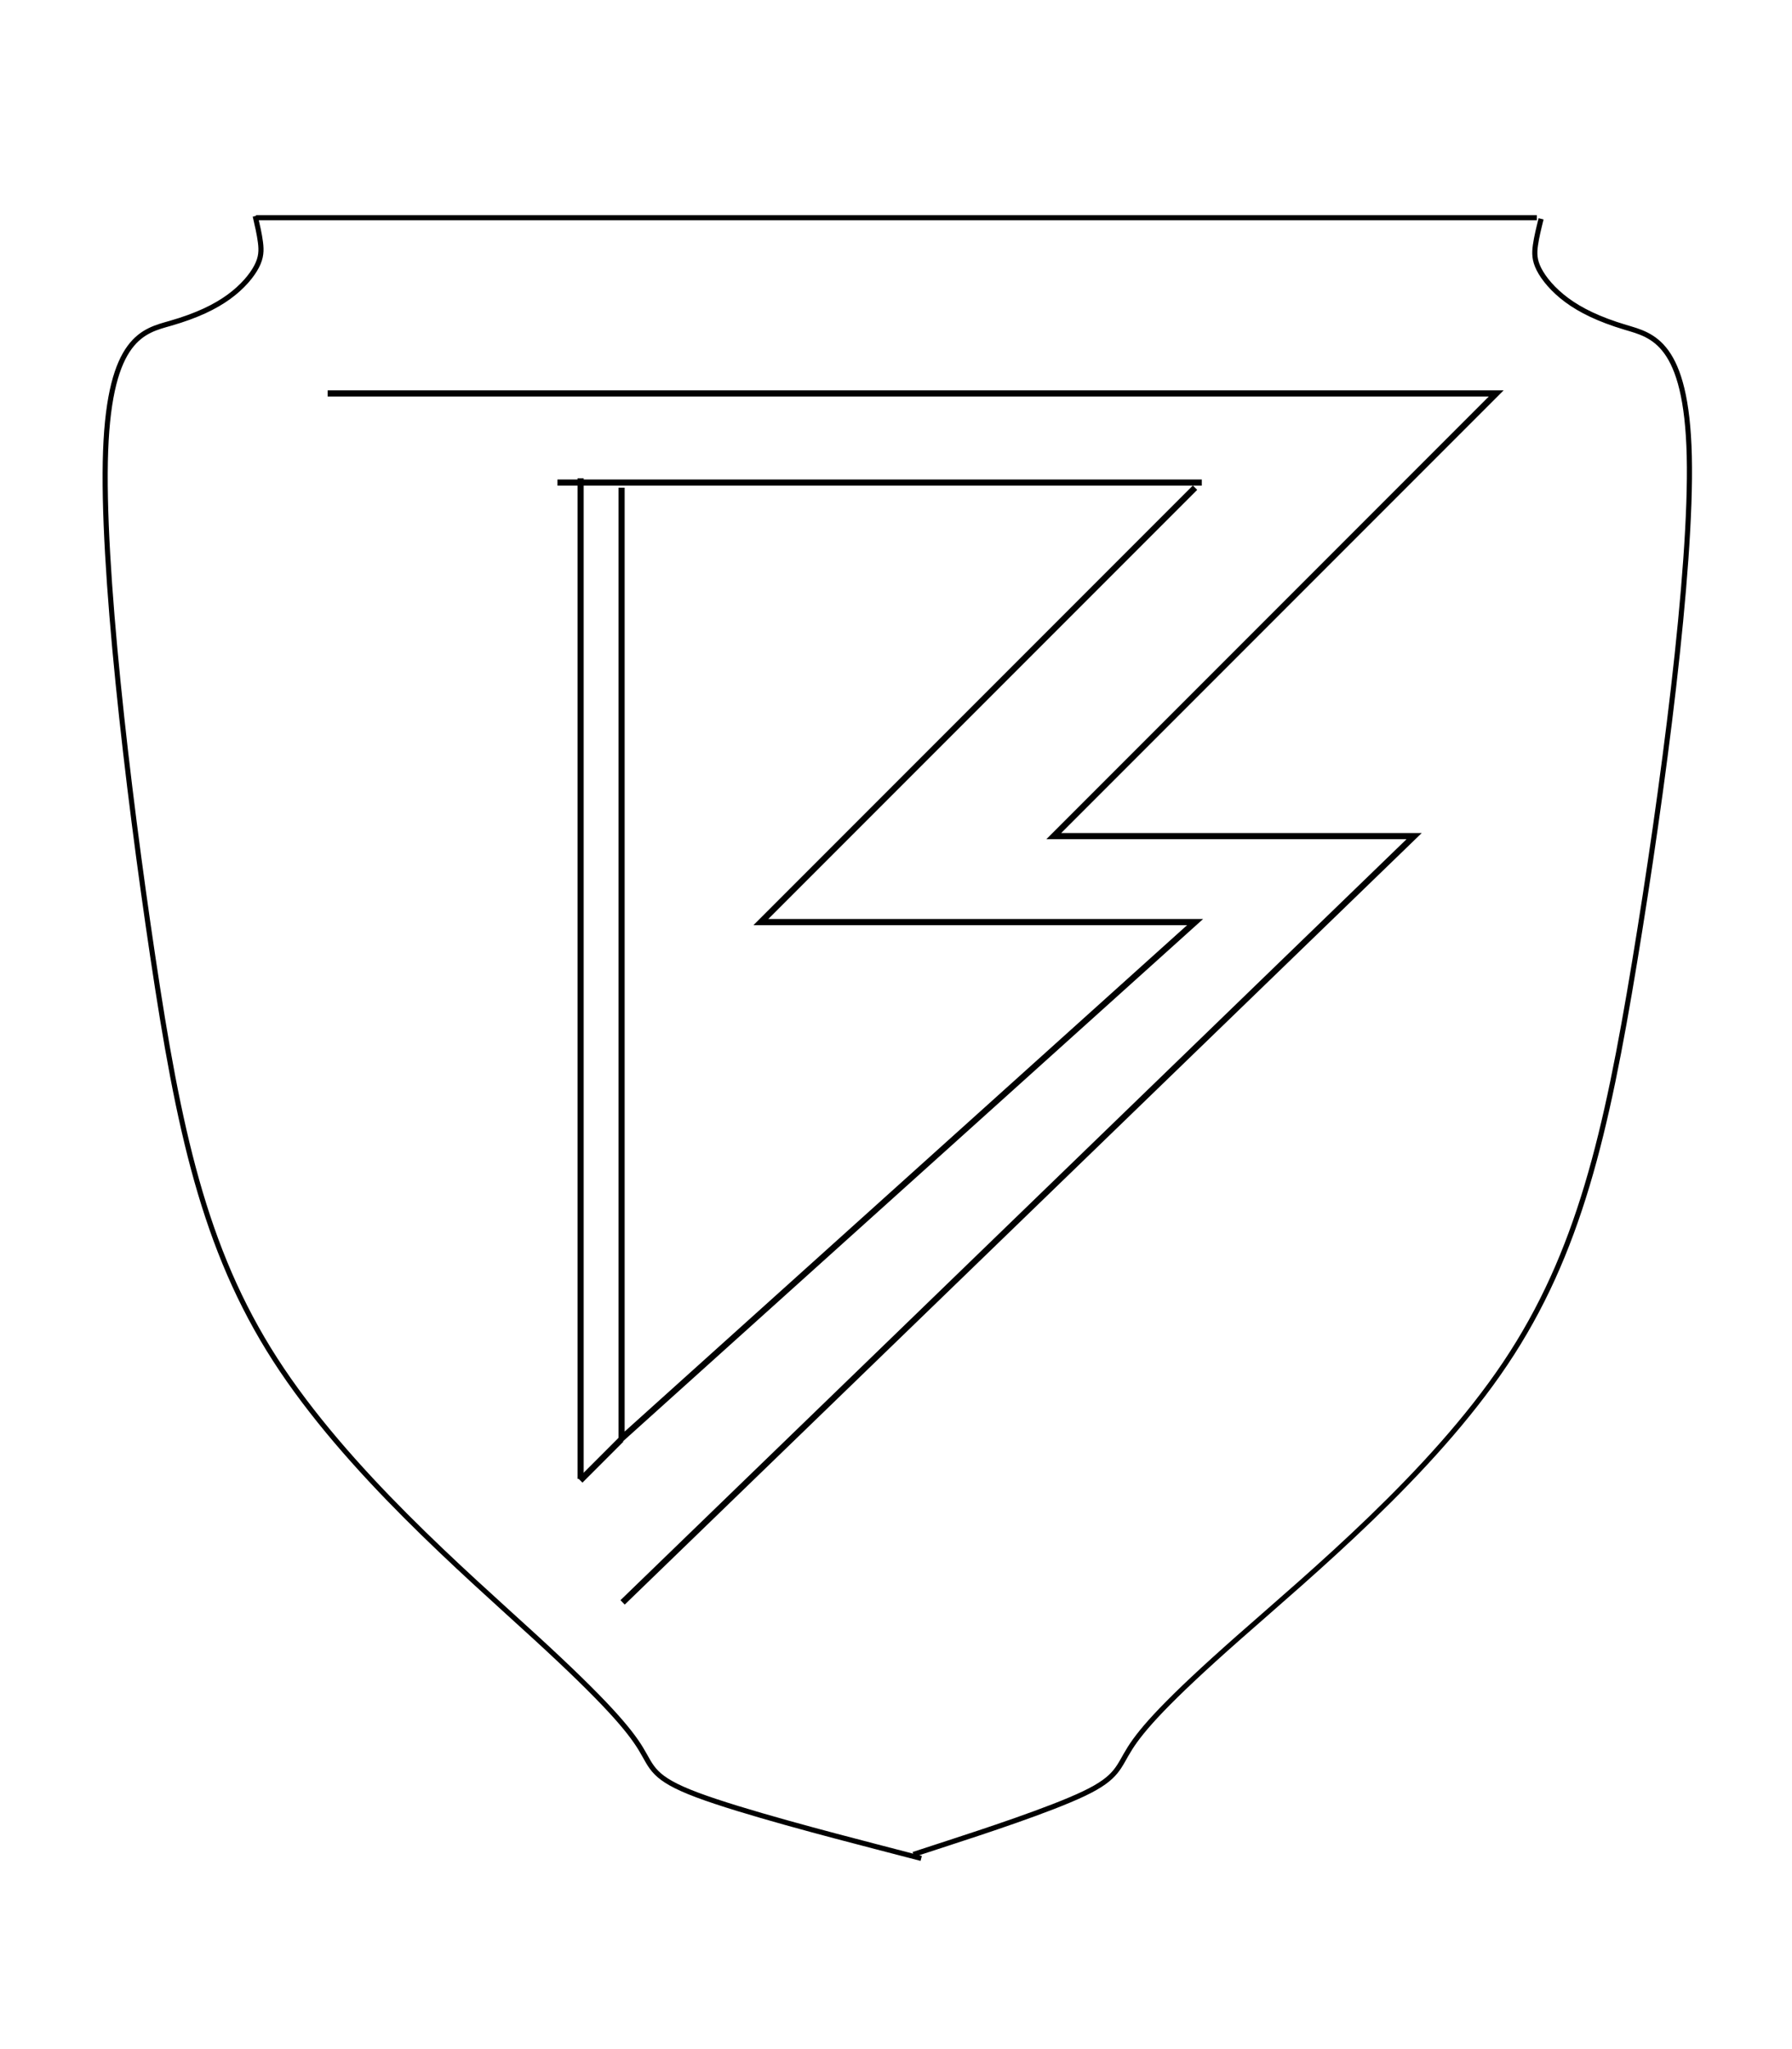 <?xml version="1.0" encoding="UTF-8" standalone="no"?>
<!-- Created with Inkscape (http://www.inkscape.org/) -->

<svg
   xmlns:dc="http://purl.org/dc/elements/1.1/"
   xmlns:cc="http://creativecommons.org/ns#"
   xmlns:rdf="http://www.w3.org/1999/02/22-rdf-syntax-ns#"
   xmlns:svg="http://www.w3.org/2000/svg"
   xmlns="http://www.w3.org/2000/svg"
   xmlns:sodipodi="http://sodipodi.sourceforge.net/DTD/sodipodi-0.dtd"
   xmlns:inkscape="http://www.inkscape.org/namespaces/inkscape"
   id="svg2"
   version="1.1"
   inkscape:version="0.48.1 "
   width="437.5"
   height="500"
   xml:space="preserve"
   sodipodi:docname="VZLOGO.pdf"><defs
     id="defs6" /><sodipodi:namedview
     pagecolor="#ffffff"
     bordercolor="#666666"
     borderopacity="1"
     objecttolerance="10"
     gridtolerance="10"
     guidetolerance="10"
     inkscape:pageopacity="0"
     inkscape:pageshadow="2"
     inkscape:window-width="1280"
     inkscape:window-height="893"
     id="namedview4"
     showgrid="false"
     inkscape:zoom="1.157875"
     inkscape:cx="218.75"
     inkscape:cy="250"
     inkscape:window-x="0"
     inkscape:window-y="0"
     inkscape:window-maximized="1"
     inkscape:current-layer="g10" /><g
     id="g10"
     inkscape:groupmode="layer"
     inkscape:label="VZLOGO"
     transform="matrix(1.25,0,0,-1.25,0,500)"><path
       d="m 49.848,357.827 c 0.415,-1.795 0.829,-3.589 1.025,-5.156 0.196,-1.567 0.173,-2.907 -0.746,-4.679 -0.919,-1.772 -2.734,-3.975 -5.434,-5.939 -2.7,-1.965 -6.285,-3.691 -11.422,-5.168 -5.137,-1.476 -11.825,-2.703 -12.644,-24.917 -0.818,-22.215 4.233,-65.418 9.227,-98.79 4.995,-33.372 9.932,-56.913 23.902,-78.597 13.971,-21.685 36.973,-41.512 50.763,-54.145 13.789,-12.634 18.365,-18.073 20.636,-21.798 2.271,-3.725 2.237,-5.735 10.98,-9.018 8.744,-3.283 26.265,-7.839 35.025,-10.117 l 8.761,-2.277 M 300.994,357.29 c -0.444,-1.791 -0.887,-3.582 -1.107,-5.148 -0.22,-1.566 -0.215,-2.908 0.691,-4.695 0.905,-1.786 2.712,-4.016 5.417,-6.02 2.706,-2.004 6.31,-3.781 11.488,-5.329 5.177,-1.549 11.928,-2.868 12.454,-25.12 0.526,-22.253 -5.174,-65.439 -10.682,-98.783 -5.509,-33.344 -10.826,-56.847 -25.258,-78.367 C 279.566,112.308 256.019,92.77 241.894,80.309 227.769,67.848 223.065,62.464 220.716,58.766 c -2.349,-3.698 -2.342,-5.711 -9.002,-8.891 -6.66,-3.18 -19.987,-7.528 -26.65,-9.701 L 178.4,38 M 50,357.5 l 250.162,0"
       style="fill:none;stroke:#000000;stroke-opacity:1;stroke-width:1;stroke-linecap:butt;stroke-linejoin:miter;stroke-miterlimit:10;stroke-dasharray:none"
       id="path12" /><path
       d="m 63.999,323.2 228.231,0 -86.415,-86.415 70.385,0 L 121.6,87.2"
       style="fill:none;stroke:#000000;stroke-opacity:1;stroke-width:1.2;stroke-linecap:butt;stroke-linejoin:miter;stroke-miterlimit:10;stroke-dasharray:none"
       id="path14" /><path
       d="m 108.875,305.8 125.85,0"
       style="fill:none;stroke:#000000;stroke-opacity:1;stroke-width:1.2;stroke-linecap:butt;stroke-linejoin:miter;stroke-miterlimit:10;stroke-dasharray:none"
       id="path16" /><path
       d="M 233.4,304.8 148.6,220 233.415,220 121.4,119.2 l 0,185.6"
       style="fill:none;stroke:#000000;stroke-opacity:1;stroke-width:1.2;stroke-linecap:butt;stroke-linejoin:miter;stroke-miterlimit:10;stroke-dasharray:none"
       id="path18" /><path
       d="m 113.4,306.639 0,-195.323"
       style="fill:none;stroke:#000000;stroke-opacity:1;stroke-width:1.2;stroke-linecap:butt;stroke-linejoin:miter;stroke-miterlimit:10;stroke-dasharray:none"
       id="path20" /><path
       d="m 113.333,111 8,8"
       style="fill:none;stroke:#000000;stroke-opacity:1;stroke-width:1.2;stroke-linecap:butt;stroke-linejoin:miter;stroke-miterlimit:10;stroke-dasharray:none"
       id="path22" /></g></svg>